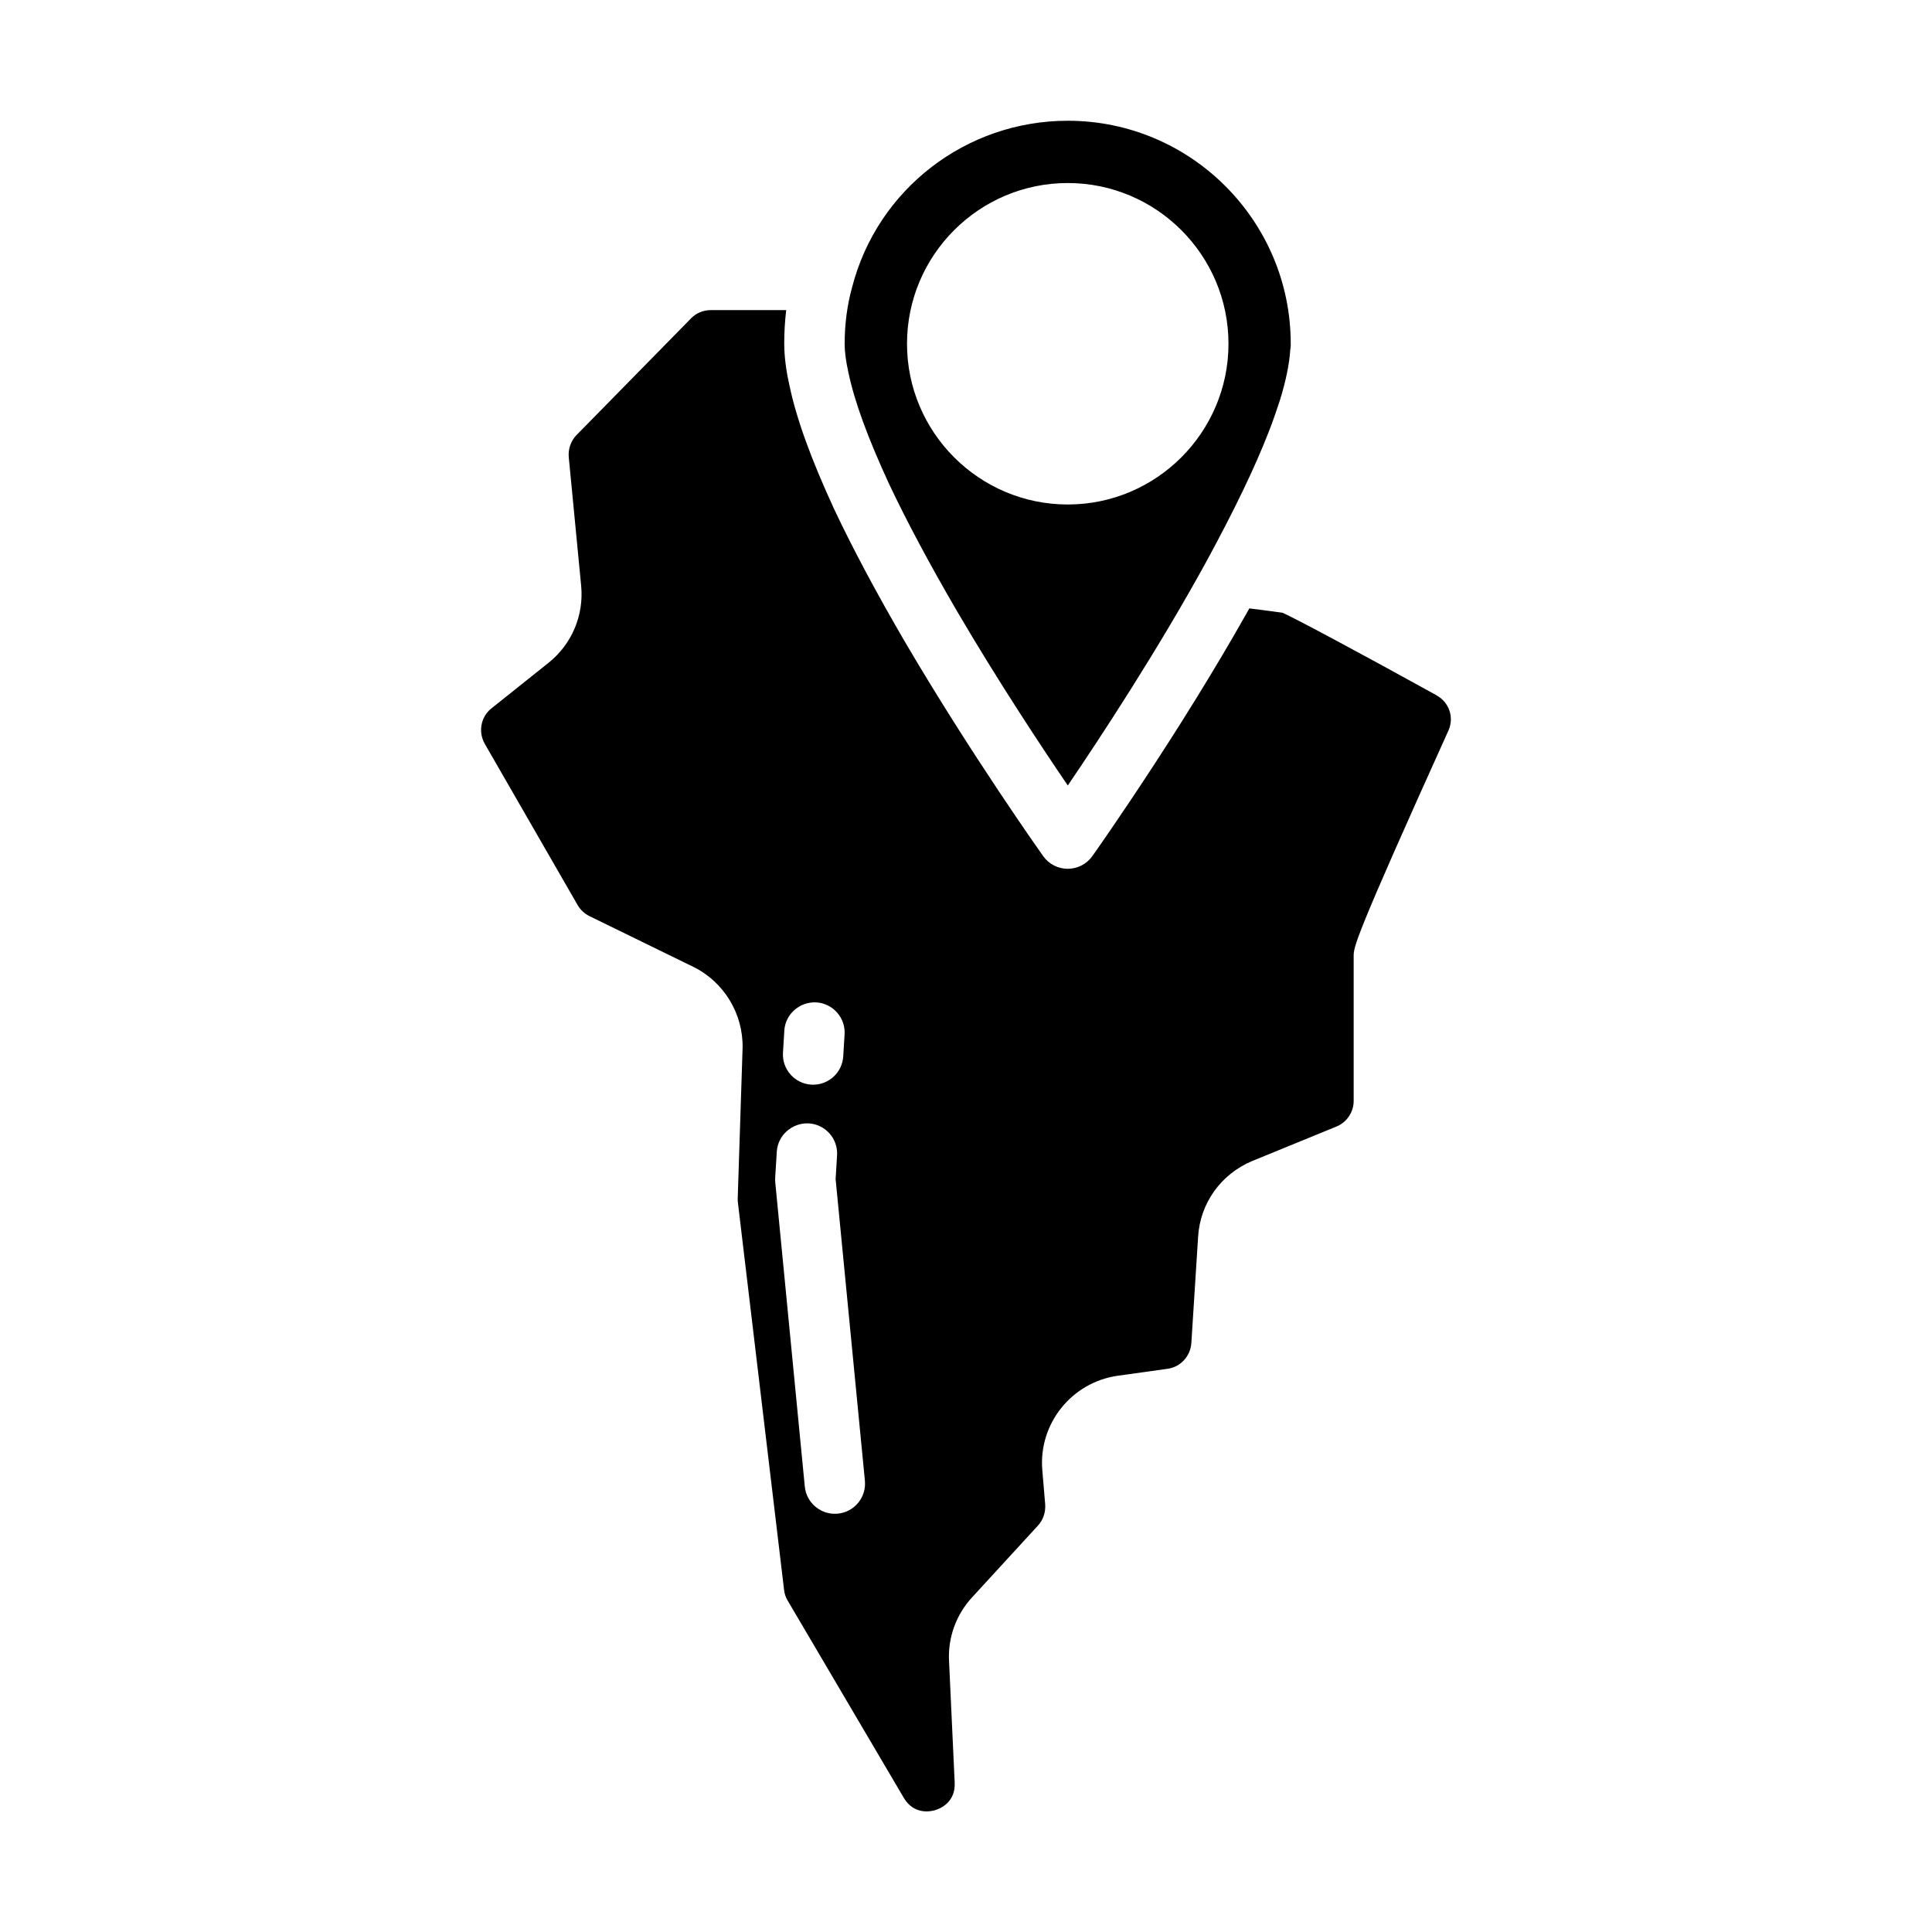 <svg id="Layer_1" viewBox="0 0 64 64" xmlns="http://www.w3.org/2000/svg" data-name="Layer 1"><path d="m47.59 23.034c-2.456-1.358-4.636-2.526-5.1-2.734-.156-.023-.544-.077-1.103-.146-.018.031-.036.062-.053.093-.091.162-.184.323-.276.484-.058.102-.117.204-.175.305-.099.17-.197.338-.296.506-.053.09-.106.18-.159.27-.106.178-.211.353-.317.528-.044.073-.088.146-.132.218-.114.188-.227.372-.34.556-.035.057-.07.113-.105.169-.121.195-.24.386-.358.574-.023.037-.047.074-.07.111-.128.203-.254.402-.379.596-.012.018-.023.036-.035.054-.132.206-.26.405-.386.598-.005.007-.009.014-.014.022-1.196 1.839-2.09 3.099-2.107 3.122-.188.264-.491.42-.814.42s-.627-.156-.814-.42c-.023-.032-2.378-3.344-4.587-7.111-.939-1.61-1.724-3.083-2.335-4.378-.772-1.672-1.256-3.012-1.483-4.103-.113-.496-.173-.967-.173-1.382 0-.378.021-.75.065-1.113h-2.499c-.249 0-.48.096-.65.27l-3.8 3.872c-.184.188-.279.462-.254.73l.41 4.253c.096.981-.306 1.936-1.074 2.553l-1.901 1.518c-.349.28-.441.773-.218 1.17l3.073 5.336c.091.16.229.29.392.371l3.444 1.682c1.02.503 1.658 1.561 1.632 2.697l-.162 5.003s0 .04.003.075l1.534 12.868c.013.124.054.242.115.345l3.847 6.534c.336.572.884.461 1.042.414.16-.048.681-.255.647-.919l-.187-4.025c-.041-.769.237-1.54.766-2.108l2.181-2.377c.171-.188.257-.438.238-.701l-.096-1.144c-.124-1.531.973-2.898 2.495-3.116l1.662-.232c.424-.059.752-.418.781-.853l.224-3.519c.066-1.109.752-2.072 1.787-2.508l2.801-1.146c.337-.139.565-.478.565-.841v-4.798c0-.309 0-.532 3.139-7.476.195-.434.027-.935-.392-1.165zm-21.609 11.108c.033-.551.513-.965 1.06-.937.551.034.971.509.937 1.06l-.045.729c-.032.53-.473.938-.997.938-.021 0-.042 0-.062-.002-.551-.034-.971-.509-.937-1.06l.045-.729zm1.771 15.999c-.033.003-.065.005-.098.005-.509 0-.944-.387-.994-.903l-.978-10.069c-.005-.053-.006-.105-.003-.157l.053-.866c.034-.552.515-.963 1.059-.938.552.033.971.508.938 1.059l-.048.788.97 9.99c.054.55-.349 1.039-.898 1.092z"/><path d="m27.979 11.384c0 .262.044.593.126.956.2.958.639 2.157 1.343 3.683.583 1.235 1.341 2.656 2.249 4.214 1.374 2.345 2.808 4.51 3.675 5.783 1.063-1.564 2.979-4.477 4.591-7.419.927-1.704 1.601-3.104 2.059-4.28.147-.37.266-.727.375-1.057.193-.618.314-1.2.344-1.667.003-.038.007-.076.014-.113.005-.034.002-.066.002-.1 0-4.071-3.312-7.384-7.384-7.384-3.372 0-6.312 2.27-7.147 5.52-.164.594-.245 1.215-.245 1.864zm7.392-5.321c2.936 0 5.324 2.389 5.324 5.324s-2.389 5.325-5.324 5.325-5.325-2.389-5.325-5.325 2.389-5.324 5.325-5.324z"/></svg>